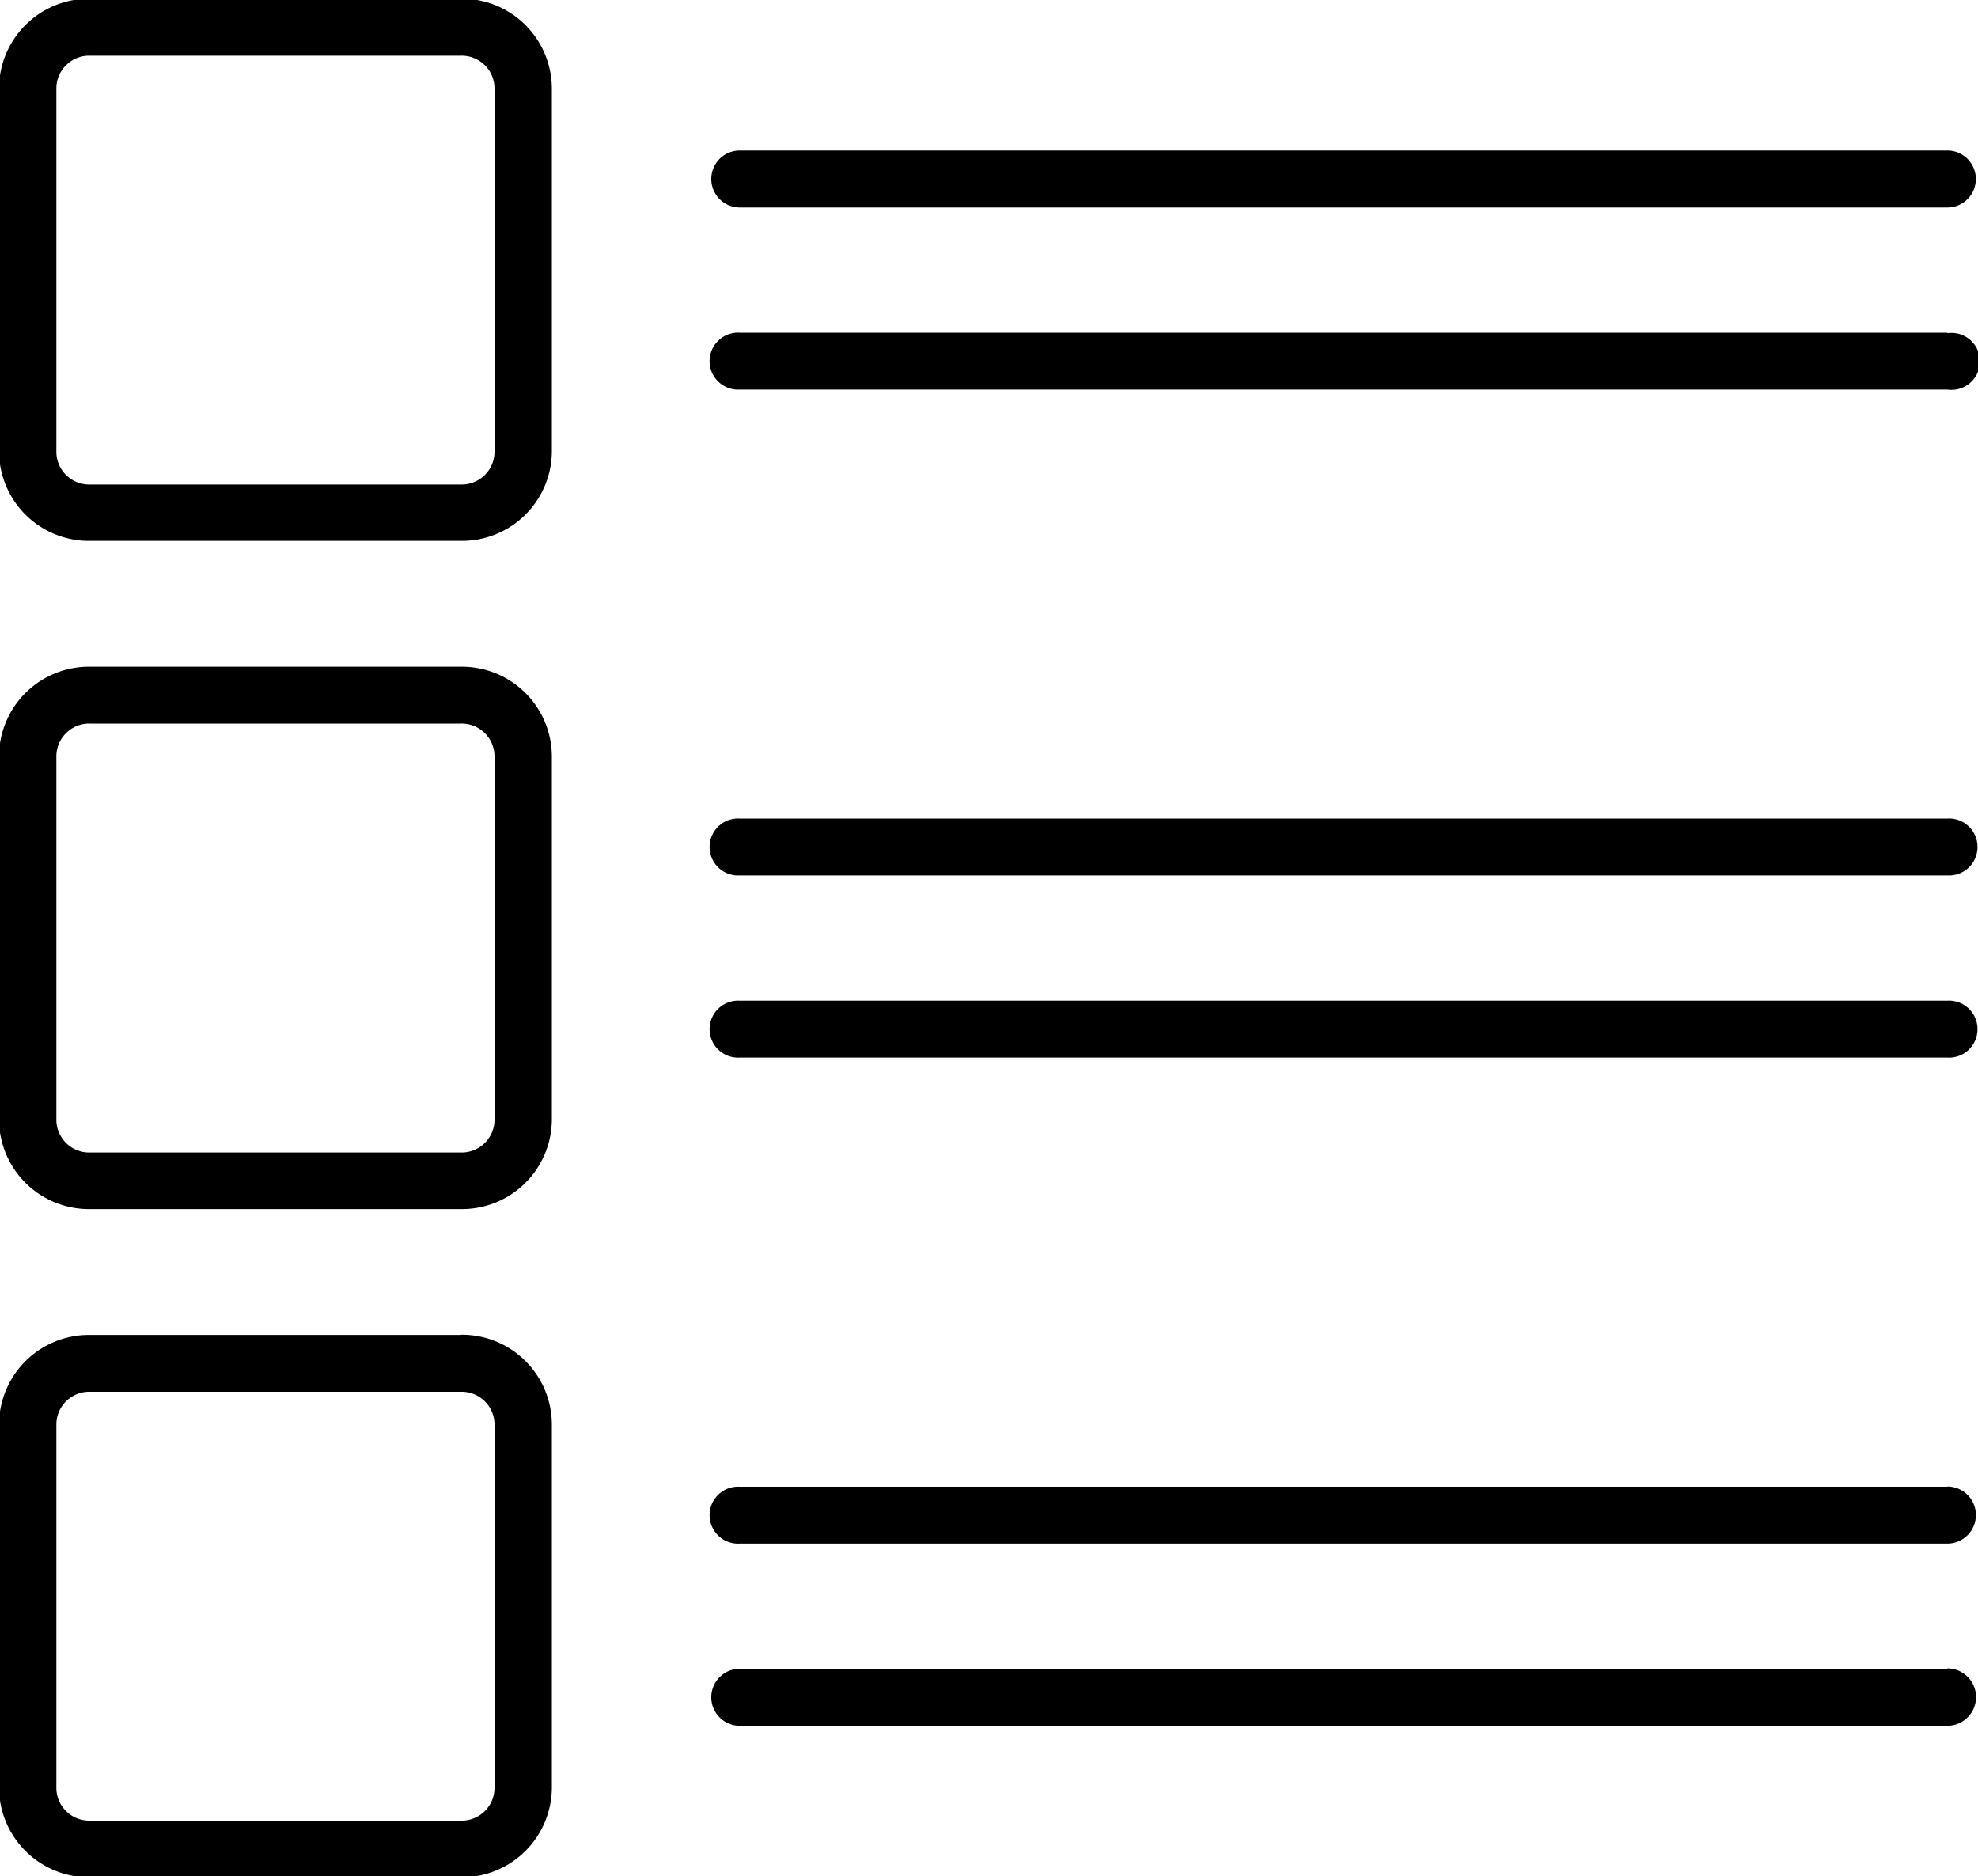 <svg xmlns="http://www.w3.org/2000/svg" width="20" height="18.969" viewBox="0 0 20 18.969">
  <defs>
    <style>
      .cls-1 {
        fill: acb0b6;
        fill-rule: evenodd;
      }
    </style>
  </defs>
  <path id="List" class="cls-1" d="M1508.72,510.149h-12.21a0.288,0.288,0,1,0,0,.575h12.21A0.288,0.288,0,1,0,1508.72,510.149Zm0-1.842h-12.21a0.288,0.288,0,1,0,0,.575h12.21A0.288,0.288,0,1,0,1508.72,508.307Zm-15.03-1.535h-3.75a0.91,0.91,0,0,0-.92.9v3.684a0.91,0.91,0,0,0,.92.9h3.75a0.91,0.91,0,0,0,.92-0.9v-3.684A0.91,0.91,0,0,0,1493.69,506.772Zm0.34,4.586a0.332,0.332,0,0,1-.34.326h-3.75a0.332,0.332,0,0,1-.34-0.326v-3.684a0.332,0.332,0,0,1,.34-0.327h3.75a0.332,0.332,0,0,1,.34.327v3.684Zm14.69-7.963h-12.21a0.288,0.288,0,1,0,0,.575h12.21A0.288,0.288,0,1,0,1508.72,503.4Zm-12.21-1.266h12.21a0.288,0.288,0,1,0,0-.576h-12.21A0.288,0.288,0,1,0,1496.51,502.129Zm-2.82-2.111h-3.75a0.911,0.911,0,0,0-.92.9V504.6a0.91,0.91,0,0,0,.92.9h3.75a0.91,0.91,0,0,0,.92-0.9V500.92A0.911,0.911,0,0,0,1493.69,500.018Zm0.34,4.586a0.332,0.332,0,0,1-.34.326h-3.75a0.332,0.332,0,0,1-.34-0.326V500.92a0.332,0.332,0,0,1,.34-0.326h3.75a0.332,0.332,0,0,1,.34.326V504.6Zm14.69,12.3h-12.21a0.288,0.288,0,1,0,0,.576h12.21A0.288,0.288,0,1,0,1508.72,516.9Zm0-1.841h-12.21a0.288,0.288,0,1,0,0,.575h12.21A0.288,0.288,0,1,0,1508.72,515.061Zm-15.03-1.535h-3.75a0.91,0.91,0,0,0-.92.9v3.684a0.911,0.911,0,0,0,.92.9h3.75a0.911,0.911,0,0,0,.92-0.9v-3.684A0.91,0.91,0,0,0,1493.69,513.526Zm0.34,4.585a0.332,0.332,0,0,1-.34.326h-3.75a0.332,0.332,0,0,1-.34-0.326v-3.684a0.332,0.332,0,0,1,.34-0.326h3.75a0.332,0.332,0,0,1,.34.326v3.684Z" transform="translate(-1489.03 -500.031)"/>
</svg>
